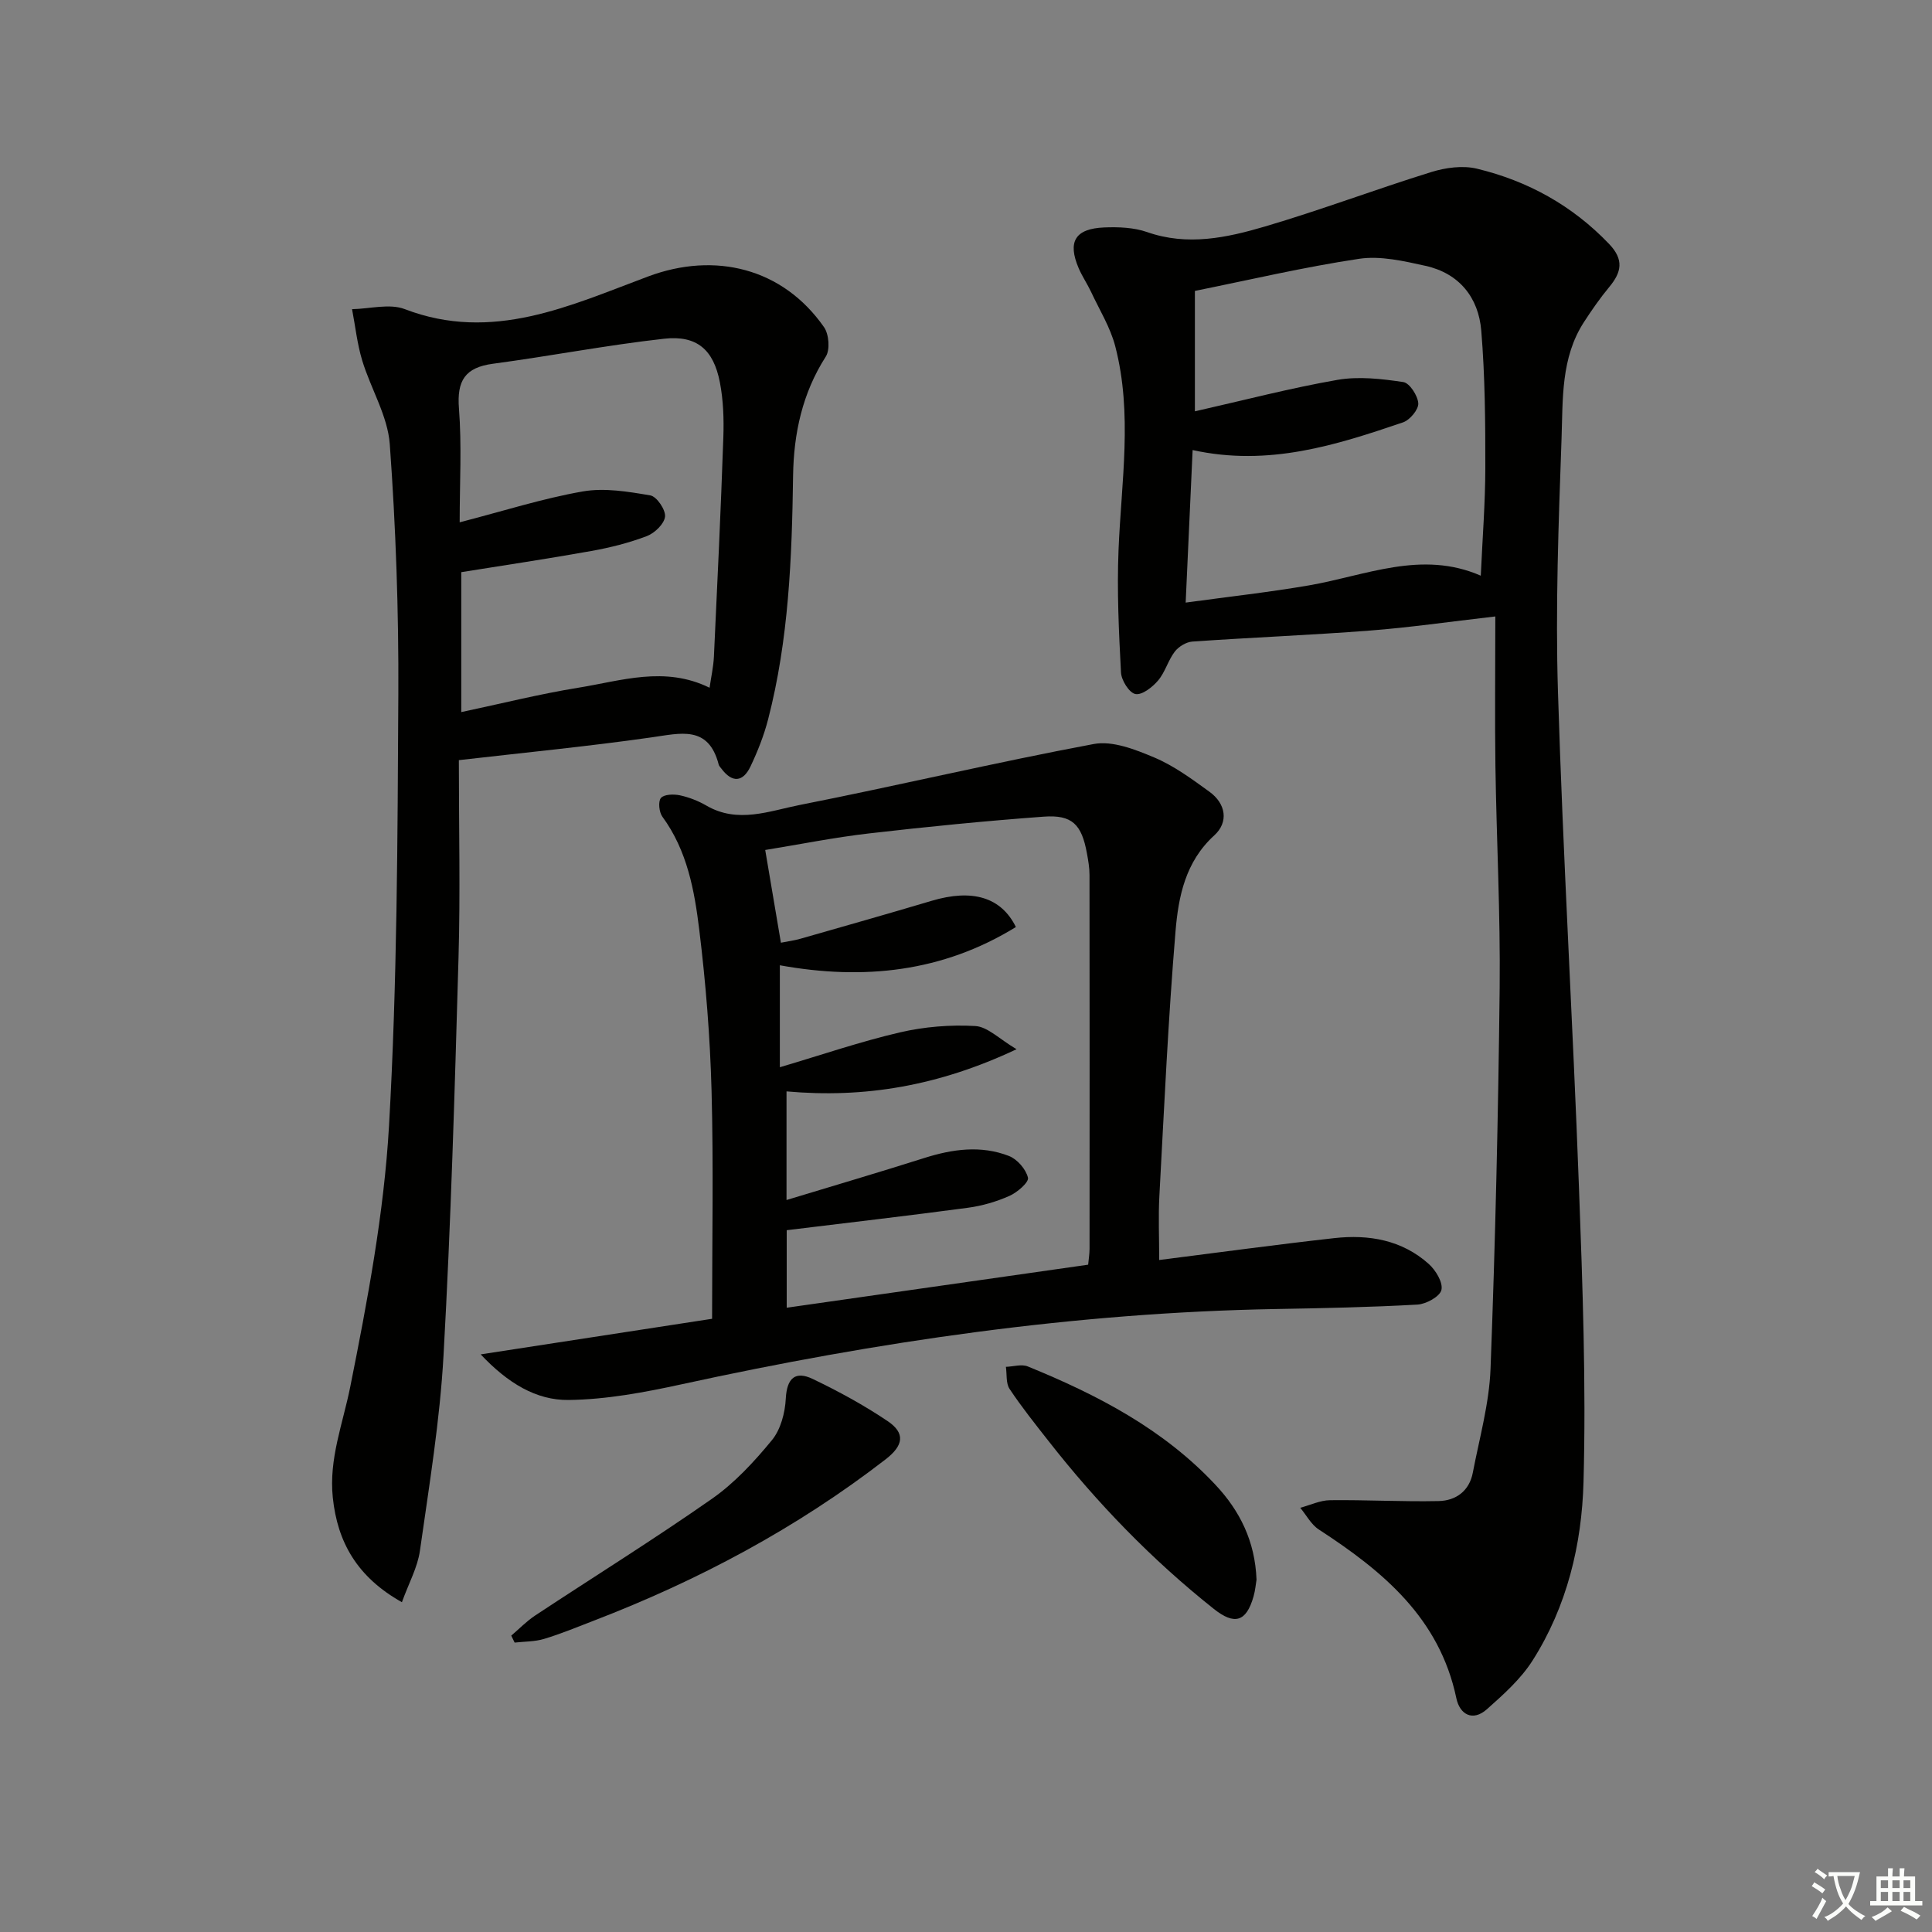 <svg enable-background="new 0 0 400 400" viewBox="0 0 400 400" xmlns="http://www.w3.org/2000/svg"><rect x="0" y="0" width="400" height="400" fill="#808080" stroke="none"/><path d="m377.9 391.2c-.2.3-.4.5-.6.8-.7-.6-1.4-1-2.2-1.5.2-.3.4-.5.5-.8.6.4 1.4.8 2.3 1.5zm-1.8 6.1c-.2-.2-.5-.4-.9-.6.4-.6.8-1.2 1.2-1.9s.7-1.3.9-1.9c.3.3.5.5.8.7-.7 1.3-1.4 2.6-2 3.7zm2.2-9c-.3.3-.5.5-.6.8-.6-.6-1.3-1.1-2-1.5.3-.3.5-.5.6-.7.6.5 1.3.9 2 1.4zm.3.2v-.9h2 4.5c-.3 1.3-.6 2.5-1 3.6s-.9 2.1-1.4 3c.4.5 1 1 1.6 1.4s1.2.8 1.9 1.1c-.3.2-.5.4-.8.8-.4-.3-1-.7-1.6-1.2s-1.2-1.1-1.6-1.6c-.5.6-1.1 1.1-1.7 1.6s-1.4.9-2.1 1.4c-.1-.3-.3-.5-.7-.8.6-.2 1.2-.5 1.9-1s1.4-1.1 2-1.8c-.5-.8-.9-1.6-1.2-2.5s-.6-2-.8-3.2c-.4.1-.7.1-1 .1zm2.5 2.7c.3 1 .7 1.7 1 2.2.3-.5.6-1.1 1-2s.6-1.9.9-3h-3.2-.4c.1.9.3 1.8.7 2.8z" fill="#fbfcfa"/><path d="m396.5 388.5v1.5 3.6h1.5v.9c-.4 0-1 0-1.7 0h-7.9c-.5 0-.9 0-1.2 0v-.9h1.3v-3.5c0-.7 0-1.2 0-1.6h2.4c0-.8 0-1.4 0-1.7h1c0 .3-.1.8-.1 1.7h1.5c0-.8 0-1.4 0-1.7h1c0 .3-.1.9-.1 1.7zm-8.2 9.2c-.2-.3-.5-.5-.8-.8.8-.3 1.4-.6 1.9-.9s1-.7 1.4-1.1c.3.3.6.5.9.8-1.6 1-2.8 1.6-3.4 2zm2.6-6.8v-1.6h-1.5v1.6zm0 2.7v-1.9h-1.5v1.9zm2.4-2.7v-1.6h-1.5v1.6zm0 2.7v-1.9h-1.5v1.9zm.2 2 .7-.8c.4.2.9.5 1.6.8s1.3.7 1.8 1c-.3.3-.5.6-.8.8-.4-.3-1.5-1-3.3-1.8zm2-4.7v-1.6h-1.4v1.6zm0 2.7v-1.9h-1.4v1.9z" fill="#fbfcfa"/><g fill="#010100"><path d="m309.59 127.63c-9.82 1.13-17.86 2.3-25.95 2.92-12.24.94-24.52 1.43-36.77 2.28-1.29.09-2.86 1.05-3.66 2.1-1.38 1.81-1.98 4.25-3.45 5.97-1.17 1.38-3.32 3.06-4.69 2.79-1.28-.25-2.9-2.83-2.98-4.46-.45-8.44-.85-16.92-.51-25.35.57-14.1 2.95-28.22-.68-42.19-1.02-3.93-3.27-7.54-5.01-11.27-.78-1.66-1.83-3.19-2.55-4.86-2.36-5.51-.77-8.22 5.28-8.47 2.95-.12 6.13 0 8.88.96 8.37 2.93 16.5 1.17 24.41-1.16 11.58-3.41 22.89-7.69 34.42-11.27 2.97-.92 6.53-1.41 9.48-.69 10.52 2.54 19.72 7.62 27.32 15.56 3.13 3.27 2.61 5.85.05 8.93-1.9 2.29-3.61 4.75-5.23 7.25-4.81 7.4-4.36 15.96-4.65 24.17-.62 17.46-1.28 34.97-.74 52.42 1.05 34.24 3.09 68.44 4.35 102.68.75 20.29 1.49 40.61.94 60.89-.35 12.94-3.42 25.77-10.56 36.98-2.43 3.82-6 7.01-9.43 10.06-2.97 2.64-5.64 1.08-6.34-2.28-3.49-16.62-15.23-26.31-28.47-34.92-1.59-1.03-2.58-2.98-3.85-4.5 2.06-.55 4.12-1.55 6.18-1.57 7.48-.09 14.97.34 22.45.18 3.59-.07 6.38-2.08 7.1-5.88 1.37-7.15 3.4-14.31 3.67-21.52.99-26.27 1.6-52.57 1.89-78.86.16-15.3-.65-30.62-.88-45.93-.14-9.95-.02-19.9-.02-30.96zm-62.67-34.45c-.48 10.53-.93 20.41-1.44 31.58 8.91-1.22 17.25-2.14 25.51-3.56 11.8-2.04 23.34-7.36 35.59-2.01.35-7.76.93-15.05.94-22.35.01-9.46-.06-18.96-.84-28.38-.56-6.84-4.55-11.87-11.54-13.42-4.49-.99-9.32-2.12-13.74-1.46-11.42 1.71-22.7 4.37-34.01 6.65v24.93c10.13-2.29 19.75-4.81 29.5-6.51 4.41-.77 9.16-.22 13.64.45 1.31.19 3.01 2.82 3.11 4.41.07 1.29-1.75 3.46-3.17 3.94-13.86 4.71-27.81 9.19-43.55 5.73z"/><path d="m240 260.87c12.25-1.55 24.24-3.19 36.25-4.53 7.14-.8 14.01.38 19.56 5.35 1.44 1.29 2.98 3.83 2.62 5.38-.31 1.36-3.16 2.93-4.96 3.03-9.79.55-19.6.75-29.4.92-41.53.75-82.38 6.73-122.89 15.57-7.71 1.68-15.63 3.17-23.47 3.26-6.66.08-12.55-3.45-18.19-9.44 16.77-2.58 32.39-4.98 47.91-7.37 0-15.98.31-31.6-.11-47.21-.3-11.11-1.19-22.24-2.54-33.28-1-8.2-2.5-16.45-7.64-23.46-.69-.94-.91-3.16-.3-3.88.66-.77 2.65-.82 3.92-.55 1.91.41 3.82 1.16 5.51 2.14 6.49 3.77 13.02 1.1 19.31-.14 20.33-4.01 40.5-8.81 60.87-12.62 3.9-.73 8.61 1.14 12.53 2.79 4.08 1.72 7.79 4.46 11.42 7.09 3.44 2.49 4 6.31 1 9.04-5.99 5.45-7.42 12.67-8.02 19.84-1.52 18.22-2.35 36.49-3.34 54.75-.24 4.28-.04 8.57-.04 13.32zm-77.12-6.17v16.05c20.86-2.98 41.49-5.92 62.41-8.91.09-1.01.28-2.14.29-3.26.02-25.82.02-51.63-.01-77.45 0-1.48-.26-2.98-.53-4.44-1.09-6.01-3.05-8.04-8.95-7.61-12.08.89-24.14 2.08-36.16 3.47-7.21.83-14.35 2.27-21.5 3.43 1.14 6.74 2.18 12.86 3.25 19.2 1.46-.29 2.77-.46 4.03-.82 9.07-2.59 18.15-5.17 27.19-7.86 8.32-2.48 14.35-.82 17.43 5.43-15.16 9.34-31.54 11.06-48.87 7.92v21.11c8.72-2.58 16.7-5.32 24.88-7.22 5.05-1.17 10.43-1.61 15.59-1.31 2.56.15 4.99 2.71 8.54 4.8-16.2 7.64-31.53 10.17-47.63 8.73v22.49c9.92-3.01 19.24-5.75 28.5-8.69 5.86-1.86 11.75-2.68 17.55-.43 1.72.67 3.52 2.74 3.94 4.5.22.94-2.2 3.04-3.82 3.76-2.7 1.2-5.66 2.07-8.59 2.46-12.3 1.65-24.63 3.07-37.54 4.65z"/><path d="m95 157.38c0 14 .32 27.48-.07 40.94-.78 27.42-1.57 54.86-3.1 82.25-.75 13.55-2.98 27.03-4.89 40.5-.49 3.45-2.31 6.71-3.73 10.65-9.23-5.18-13.35-12.39-14.31-21.69-.83-7.97 2.08-15.26 3.61-22.88 3.57-17.85 6.99-35.92 8.03-54.04 1.7-29.71 1.77-59.52 1.93-89.3.09-17.28-.52-34.6-1.77-51.84-.43-5.88-3.94-11.5-5.71-17.34-1.04-3.44-1.42-7.07-2.1-10.62 3.66-.06 7.74-1.22 10.91-.01 18.15 6.96 34.25-.74 50.41-6.77 13.8-5.15 27.85-1.75 36.4 10.51 1.02 1.47 1.27 4.67.36 6.09-4.86 7.58-6.64 15.92-6.77 24.65-.24 16.98-.89 33.91-5.17 50.45-.86 3.34-2.16 6.62-3.64 9.74-1.55 3.26-3.78 3.49-6.04.46-.2-.27-.47-.52-.55-.83-2.12-8.22-7.93-6.47-13.95-5.63-12.97 1.85-26.01 3.12-39.85 4.71zm51.91-14.99c.32-2.23.8-4.34.9-6.47.71-15.12 1.43-30.24 1.95-45.37.13-3.8 0-7.69-.72-11.41-1.31-6.74-4.75-9.77-11.54-9.01-11.86 1.32-23.61 3.6-35.44 5.18-5.78.77-7.49 3.5-7.04 9.25.6 7.66.15 15.41.15 23.58 9.1-2.35 17.18-4.94 25.47-6.39 4.51-.79 9.4.03 14.01.82 1.31.22 3.18 2.97 3.04 4.38-.15 1.5-2.14 3.42-3.76 4.04-3.7 1.41-7.61 2.39-11.52 3.09-8.94 1.6-17.92 2.94-26.91 4.38v28.97c8.36-1.77 16.23-3.75 24.21-5.04 8.9-1.43 17.89-4.57 27.2 0z"/><path d="m105.85 338.64c1.64-1.4 3.16-2.98 4.94-4.16 12.2-8.06 24.63-15.79 36.61-24.17 4.69-3.28 8.75-7.68 12.41-12.13 1.82-2.21 2.73-5.67 2.88-8.63.23-4.26 1.99-5.77 5.58-4.05 5.34 2.56 10.6 5.42 15.51 8.73 3.72 2.51 3.26 5.06-.41 7.9-18.43 14.25-38.75 25.07-60.45 33.42-3.41 1.31-6.79 2.72-10.28 3.77-1.93.58-4.05.53-6.09.76-.23-.48-.47-.96-.7-1.44z"/><path d="m260.15 327.06c-.15.89-.26 2.22-.62 3.48-1.5 5.26-3.93 5.98-8.23 2.56-12.83-10.19-24.13-21.88-34.22-34.76-2.77-3.53-5.58-7.05-8.06-10.78-.78-1.17-.53-3.03-.76-4.57 1.53-.05 3.26-.61 4.54-.08 14.4 5.87 28.07 12.97 38.87 24.53 5.03 5.37 8.18 11.65 8.48 19.62z"/></g></svg>